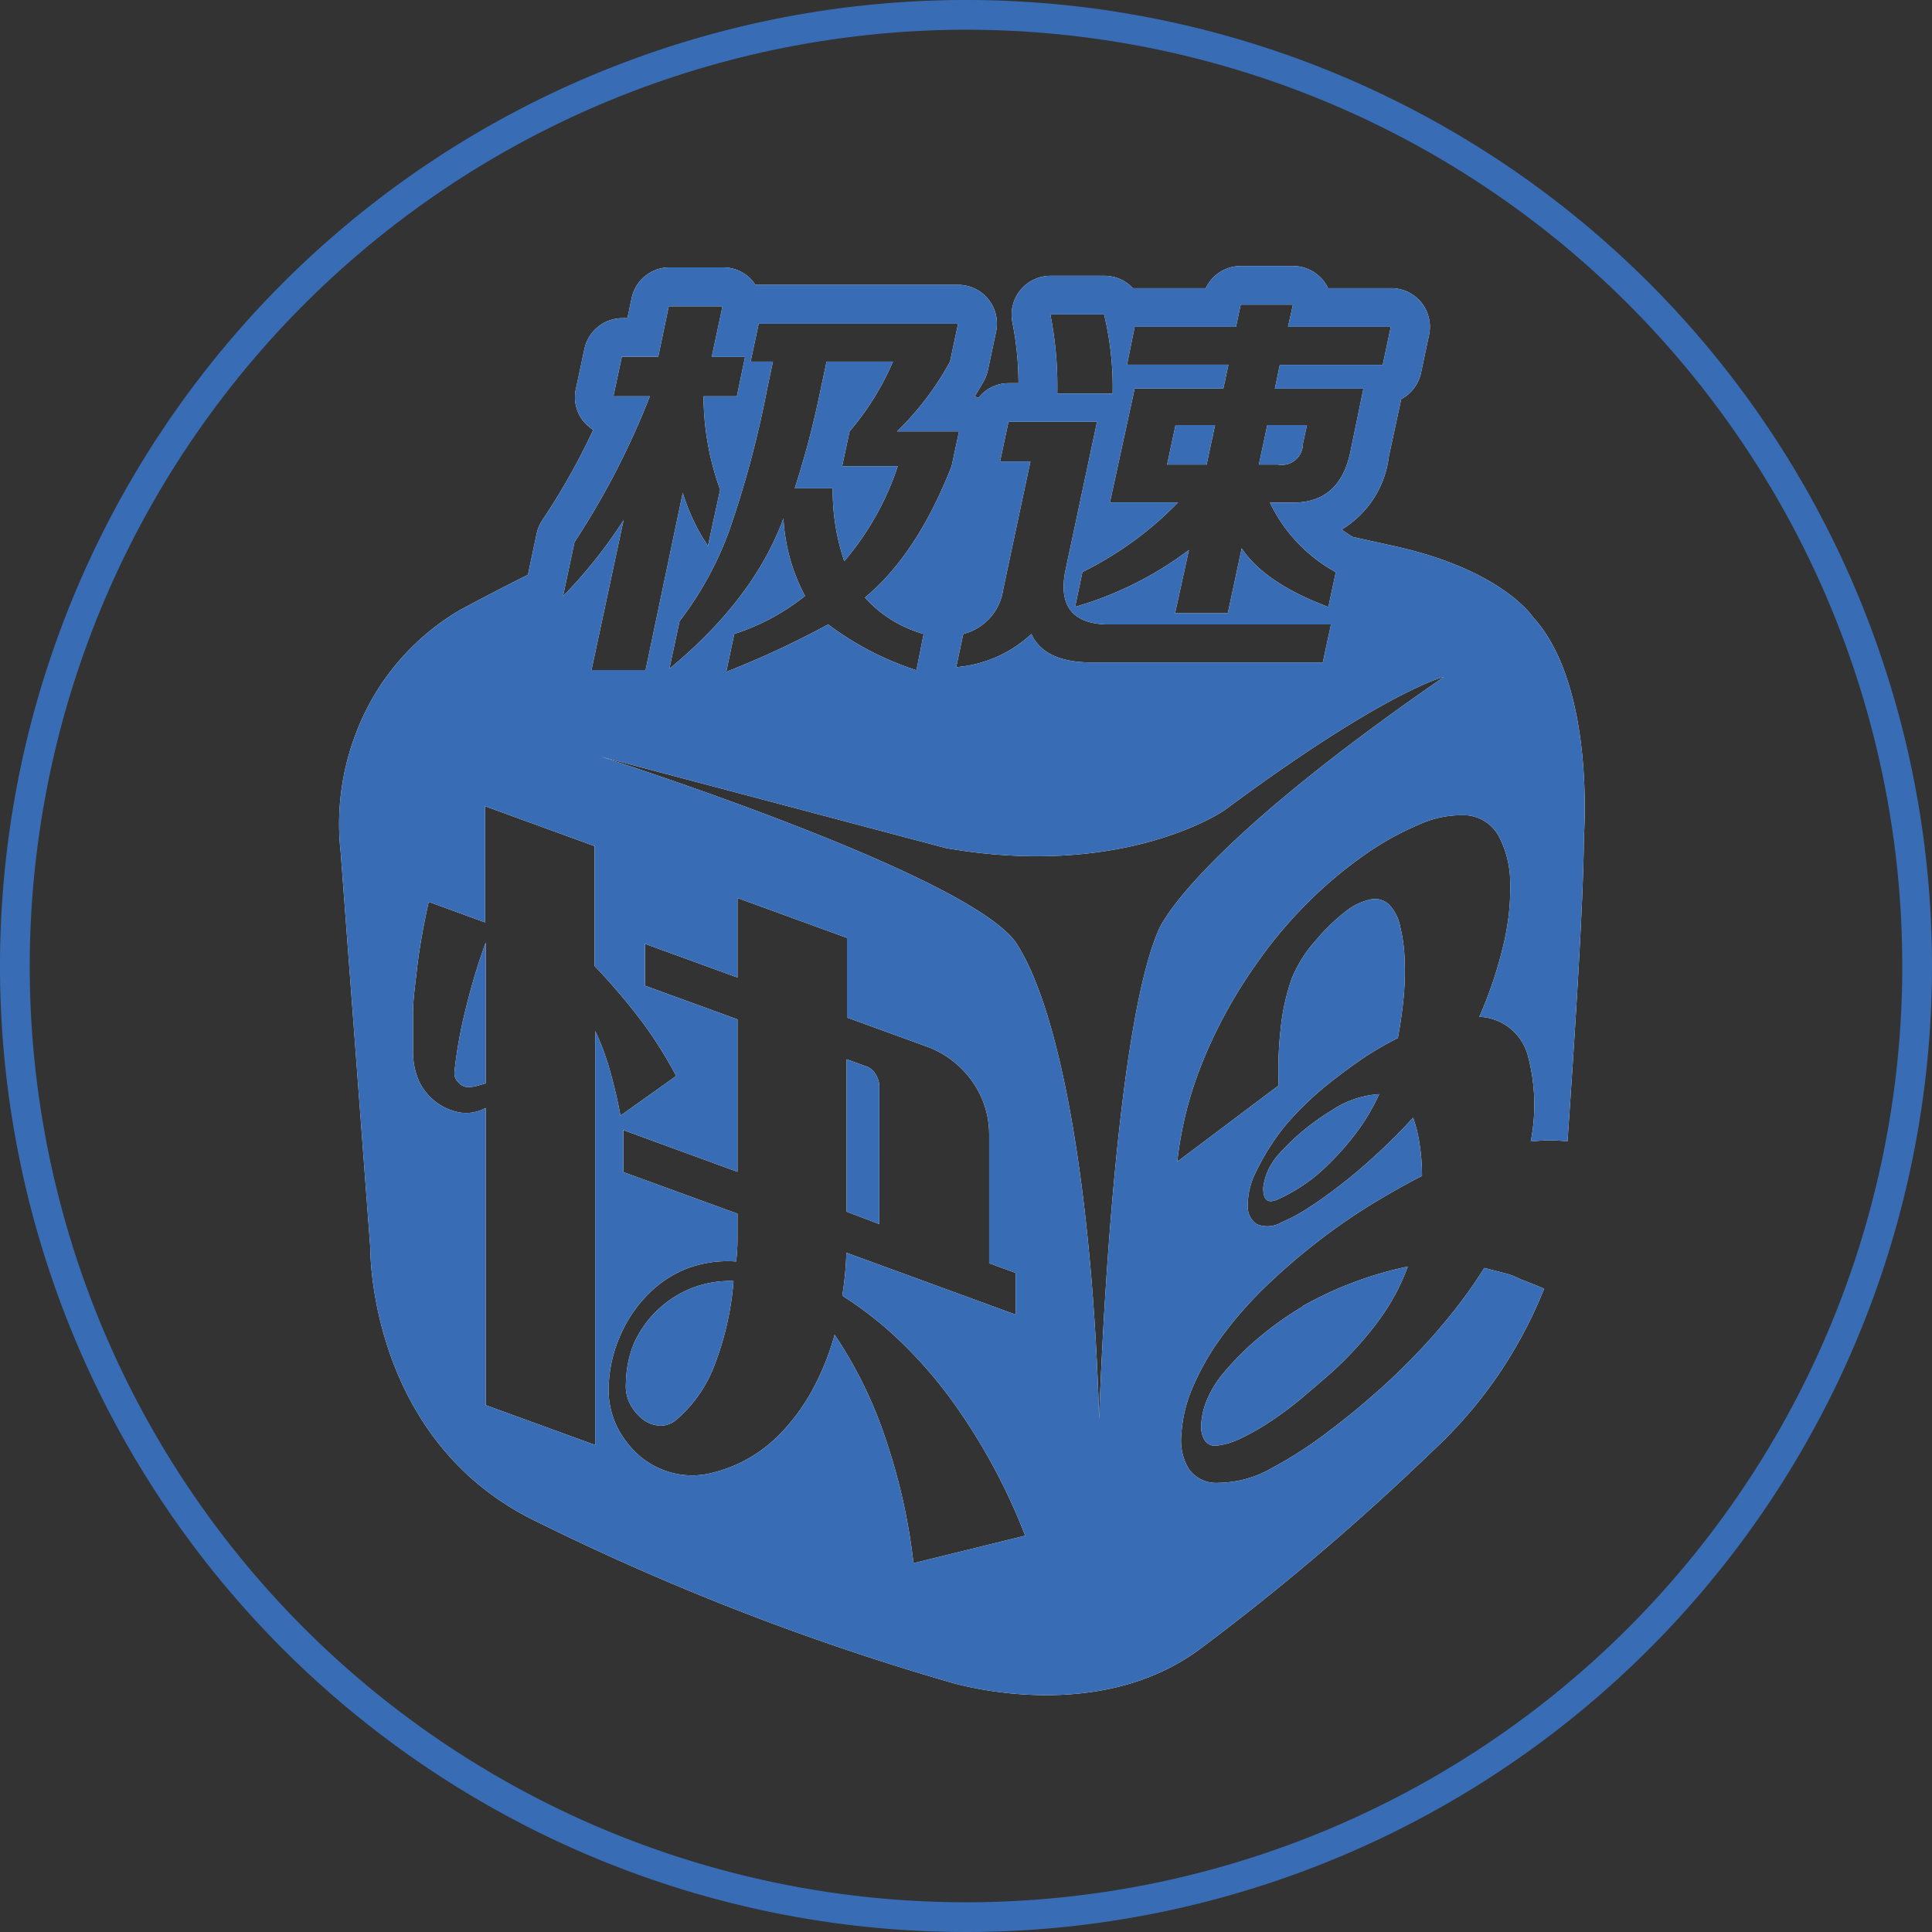 <svg id="Layer_1" data-name="Layer 1" xmlns="http://www.w3.org/2000/svg" viewBox="0 0 156 156"><rect x="0" y="0" width="156" height="156" fill="#333333" stroke="none"/><defs><style>.cls-2{clip-path:url(#clip-path)}.cls-3{fill:#386db6}.cls-4{fill:#fff}</style><clipPath id="clip-path"><path fill="none" d="M0 0h156v156H0z"/></clipPath></defs><g class="cls-2"><g class="cls-2"><path class="cls-3" d="M78 2.4A75.6 75.6 0 1 1 2.4 78 75.68 75.68 0 0 1 78 2.4M78 0a78 78 0 1 0 78 78A78 78 0 0 0 78 0"/></g></g><path class="cls-4" d="M71 87.69a1.77 1.77 0 0 0-.28-.91 1.39 1.39 0 0 0-.71-.65l-1.65-.6v12.31l2.64 1zM55.89 104a8.39 8.39 0 0 0-2.61 1.61 8.52 8.52 0 0 0-2.06 2.79 8.77 8.77 0 0 0-.68 3.29 3.14 3.14 0 0 0 .32 1.65 4 4 0 0 0 1 1.23 2.52 2.52 0 0 0 1.43.55 2 2 0 0 0 1.32-.48 10.81 10.81 0 0 0 3-4.2 24 24 0 0 0 1.62-7 8.35 8.35 0 0 0-3.34.56zM36.7 86.5a1 1 0 0 0 .33.91 1 1 0 0 0 .77.37 2.75 2.75 0 0 0 .71-.1l.71-.2V76.1a50 50 0 0 0-1.64 5.47 35.67 35.67 0 0 0-.88 4.93zm66.66 6.58a5.36 5.36 0 0 0-1 1.49 4.72 4.72 0 0 0-.36 1.34c0 1 .35 1.29 1.16.94a13.61 13.61 0 0 0 3.77-2.51 22.78 22.78 0 0 0 2.49-2.75 16.65 16.65 0 0 0 1.94-3.24 7.72 7.72 0 0 0-3.85 1.32 18.81 18.81 0 0 0-4.15 3.41zm1.78 12.44a26.42 26.42 0 0 0-3.41 2.42 22.76 22.76 0 0 0-3 3 8.36 8.36 0 0 0-1.26 2.06 5.89 5.89 0 0 0-.47 1.9 2.25 2.25 0 0 0 .25 1.36 1 1 0 0 0 1 .47 6.11 6.11 0 0 0 2-.62 19.44 19.44 0 0 0 2.49-1.44c.86-.58 1.74-1.23 2.63-2s1.69-1.43 2.43-2.11a28.09 28.09 0 0 0 3.52-3.93 17.26 17.26 0 0 0 2.35-4.36 29.65 29.65 0 0 0-8.52 3.21zm.06-69.67l.33-1.53h-3.2l-.68 3.19h1.53a1.7 1.7 0 0 0 2.02-1.66zm-37.03 9.46a22.78 22.78 0 0 0 4.32-7.67H68l.6-2.81a22 22 0 0 0 3.5-5.63h-5.36l-.57 2.69a71.21 71.21 0 0 1-2 7.54h3.07a17.7 17.7 0 0 0 .93 5.88zm26.07-7.8h3.19l.68-3.19h-3.19l-.68 3.19z"/><path class="cls-4" d="M123.8 49.85s-2.45-3.79-11.07-5.72l-3.52-.78c-.3-.19-.61-.39-.88-.59a8 8 0 0 0 3.81-5.88l1-4.65a3.16 3.16 0 0 0 1.6-2.12l.65-3.07a3.12 3.12 0 0 0-3.06-3.77h-5.1a2.89 2.89 0 0 0-.39-.63 3.12 3.12 0 0 0-2.43-1.16h-4.22a3.12 3.12 0 0 0-2.83 1.79h-5.89a3.12 3.12 0 0 0-2.32-1h-4.34A3.14 3.14 0 0 0 81.74 26a25.61 25.61 0 0 1 .5 4.94h-.81A3.11 3.11 0 0 0 79 32.13l-.3-.13c.26-.4.5-.82.74-1.24a3.33 3.33 0 0 0 .33-.88l.65-3.06A3.13 3.13 0 0 0 77.36 23H61l-.19-.26a3.11 3.11 0 0 0-2.43-1.15H54a3.13 3.13 0 0 0-3 2.49l-.34 1.61h-.41a3.14 3.14 0 0 0-3.06 2.48l-.68 3.19A3.09 3.09 0 0 0 47.1 34a3.37 3.37 0 0 0 .8.71A54 54 0 0 1 43.79 42a3.22 3.22 0 0 0-.46 1.1l-.7 3.31c-1.76.88-3.6 1.83-5.53 2.87a19.58 19.58 0 0 0-8.3 9.78 20.46 20.46 0 0 0-1.29 9.77l2.39 31.91s-.22 15.58 13.47 22.14a201.44 201.44 0 0 0 33.2 12.91s11.89 3.78 20.48-2.76a196.7 196.7 0 0 0 18.63-15.87 36 36 0 0 0 9-13.1c-1.08-.47-1.9-.76-1.9-.76a5.69 5.69 0 0 0-1.41-.53l-1.52-.39a38.94 38.94 0 0 1-2.72 3.8 46.25 46.25 0 0 1-3.15 3.54q-1.66 1.7-3.35 3.14c-1.13 1-2.21 1.85-3.24 2.63a33.43 33.43 0 0 1-4.71 3.06 8.77 8.77 0 0 1-4.26 1.18 2.71 2.71 0 0 1-2.42-1.11 4.44 4.44 0 0 1-.61-2.8 11.27 11.27 0 0 1 .85-3.65 21.06 21.06 0 0 1 1.91-3.54 31.4 31.4 0 0 1 3.6-4.31 50.29 50.29 0 0 1 4.27-3.77 48 48 0 0 1 4.7-3.29q2.33-1.42 4.1-2.31a16.62 16.62 0 0 0-.2-2.6 11.22 11.22 0 0 0-.52-2.11c-.89 1-1.82 1.92-2.8 2.83s-1.94 1.74-2.88 2.47-1.83 1.38-2.68 1.93a14.19 14.19 0 0 1-2.27 1.23 2.2 2.2 0 0 1-2 .14 1.7 1.7 0 0 1-.72-1.51 6 6 0 0 1 .69-2.76 19.46 19.46 0 0 1 2.07-3.35 21.8 21.8 0 0 1 1.83-2c.7-.69 1.47-1.36 2.3-2s1.69-1.29 2.57-1.87a25.88 25.88 0 0 1 2.66-1.53c.18-.94.33-2 .44-3a23.23 23.23 0 0 0 .11-3.21 12.75 12.75 0 0 0-.36-2.78 3.54 3.54 0 0 0-.91-1.8 1.68 1.68 0 0 0-1.55-.39 4.92 4.92 0 0 0-2 1 15.5 15.5 0 0 0-2.32 2.25 10.48 10.48 0 0 0-1.97 3.11 17.52 17.52 0 0 0-.92 4.24 29.24 29.24 0 0 0-.14 4.4l-8.19 6.16A30 30 0 0 1 97 86a38.79 38.79 0 0 1 4.46-8.19 35.38 35.38 0 0 1 4.07-4.86 33.82 33.82 0 0 1 4.34-3.7 23.56 23.56 0 0 1 4.68-2.66 8.22 8.22 0 0 1 4-.75 3.27 3.27 0 0 1 2.45 1.64 8.07 8.07 0 0 1 .94 3.63 19.48 19.48 0 0 1-.55 5.2 33.39 33.39 0 0 1-1.94 5.79 4.23 4.23 0 0 1 3.9 3.07 15.34 15.34 0 0 1 .25 7 14.42 14.42 0 0 1 2.1-.08l.87.06c.53-7.64 1.29-19.26 1.32-24.45-.03.05 1.03-12.23-4.09-17.85zM91.62 26.39h8.18l.38-1.79h4.22l-.4 1.79h8.3l-.65 3.07h-8.31l-.4 1.92h7.15l-1 4.85c-.55 3-2.18 4.43-4.89 4.35h-1.66a12.65 12.65 0 0 0 5.32 5.62l-.6 2.81q-5.09-1.9-7-4.73l-1.12 5.24h-4.26L96 44.41A28.38 28.38 0 0 1 86.81 49l.59-2.81a28.17 28.17 0 0 0 7.72-5.62h-5.5l2-9.2h7.16l.41-1.92H91zm-2.47-1a25 25 0 0 1 .69 6.39h-4.47a29.69 29.69 0 0 0-.56-6.39zM81 47.61l2.2-10.35h-2.45l.68-3.2h7.15L86 46.2c-.5 2.73.61 4.13 3.32 4.22h18.15l-.66 3.07H88.15c-2.55 0-4.18-.77-4.87-2.3a10.08 10.08 0 0 1-6.07 2.68l.57-2.68A4.32 4.32 0 0 0 81 47.61zM61.26 26.14h16.1l-.65 3.06a23.69 23.69 0 0 1-4.27 5.63h5l-.6 2.81q-2.81 7.15-7 10.61a10 10 0 0 0 4.74 2.94L74 54.12a24.23 24.23 0 0 1-7.13-3.7 74.63 74.63 0 0 1-8.23 3.83l.65-3.06A18 18 0 0 0 65 48.12a15 15 0 0 1-1.74-6.26Q60.87 48.37 54.05 54l.82-3.84a27.39 27.39 0 0 0 4-7.28 82.27 82.27 0 0 0 3.08-11.5l.46-2.18h-1.8zM46.39 43.77A63.44 63.44 0 0 0 52.47 32h-2.94l.68-3.2h2.94l.85-4.07h4.34l-.87 4.09h2.69L59.5 32h-2.69a22.27 22.27 0 0 0 1.34 7.54l-1 4.6a1.44 1.44 0 0 0-.28-.51 16.23 16.23 0 0 1-1.74-3.84l-3 14.31h-4.37L50.35 42a38.65 38.65 0 0 1-4.89 6.14zm1.67 72.91l-8.84-3.22v-24a3.3 3.3 0 0 1-2.14.36 4.56 4.56 0 0 1-3.24-2.51 5.84 5.84 0 0 1-.49-2.22v-3.25c0-1.17.18-2.32.3-3.43s.29-2.17.47-3.15.35-1.8.5-2.44l4.55 1.66V65.1l8.84 3.22V78a50.54 50.54 0 0 1 3.77 4.42 34.35 34.35 0 0 1 2.82 4.46l-4.5 3.2c-.22-1.2-.5-2.39-.83-3.56a20.44 20.44 0 0 0-1.21-3.28zm25.7 9.54a47.83 47.83 0 0 0-2.27-10.09 34.46 34.46 0 0 0-4.1-8.36 20.7 20.7 0 0 1-1.78 4.44 16.12 16.12 0 0 1-2.72 3.67 11.34 11.34 0 0 1-5.71 3.12 6.38 6.38 0 0 1-2.88-.07 6.61 6.61 0 0 1-2.61-1.33 7.71 7.71 0 0 1-1.9-2.46 6.94 6.94 0 0 1-.63-3.47 11 11 0 0 1 1-4 10.71 10.71 0 0 1 2.31-3.3 9 9 0 0 1 3.15-2 9.32 9.32 0 0 1 3.82-.51 15.55 15.55 0 0 0 .11-1.84V98l-9.22-3.36v-3.39l9.22 3.37V82.31l-7.47-2.72v-3.38l7.47 2.72v-6.42l8.84 3.22v6.43l6.32 2.3a7.75 7.75 0 0 1 3.79 2.85 7.37 7.37 0 0 1 1.37 4.26V102l2.14.78v3.37l-13.67-5a26.71 26.71 0 0 1-.33 3.47 29.6 29.6 0 0 1 4.94 3.93 35.85 35.85 0 0 1 4.28 5.05 48.38 48.38 0 0 1 5.55 10.4zm19.78-51.1C89.7 84 88.75 114.6 88.75 114.6c-.53-18.22-3.07-32.79-6.64-38.37S48.53 61.1 48.53 61.1l27.86 7.38c14.51 2.53 22.5-3.07 22.5-3.07 13-9.65 17.71-10.76 17.71-10.76C95.79 69 93.54 75.12 93.54 75.12z"/><path class="cls-3" d="M71 87.69a1.77 1.77 0 0 0-.28-.91 1.39 1.39 0 0 0-.71-.65l-1.65-.6v12.31l2.64 1zM55.89 104a8.39 8.39 0 0 0-2.61 1.61 8.52 8.52 0 0 0-2.06 2.79 8.77 8.77 0 0 0-.68 3.29 3.14 3.14 0 0 0 .32 1.65 4 4 0 0 0 1 1.23 2.52 2.52 0 0 0 1.43.55 2 2 0 0 0 1.32-.48 10.81 10.81 0 0 0 3-4.2 24 24 0 0 0 1.62-7 8.35 8.35 0 0 0-3.34.56zM36.7 86.5a1 1 0 0 0 .33.91 1 1 0 0 0 .77.37 2.75 2.75 0 0 0 .71-.1l.71-.2V76.1a50 50 0 0 0-1.64 5.47 35.67 35.67 0 0 0-.88 4.93zm66.66 6.58a5.36 5.36 0 0 0-1 1.49 4.72 4.72 0 0 0-.36 1.34c0 1 .35 1.29 1.16.94a13.61 13.61 0 0 0 3.77-2.51 22.78 22.78 0 0 0 2.49-2.75 16.65 16.65 0 0 0 1.94-3.24 7.72 7.72 0 0 0-3.85 1.32 18.81 18.81 0 0 0-4.15 3.41zm1.78 12.44a26.42 26.42 0 0 0-3.41 2.42 22.76 22.76 0 0 0-3 3 8.36 8.36 0 0 0-1.26 2.06 5.89 5.89 0 0 0-.47 1.9 2.25 2.25 0 0 0 .25 1.36 1 1 0 0 0 1 .47 6.11 6.11 0 0 0 2-.62 19.44 19.44 0 0 0 2.49-1.44c.86-.58 1.74-1.23 2.63-2s1.69-1.43 2.43-2.11a28.09 28.09 0 0 0 3.52-3.93 17.26 17.26 0 0 0 2.35-4.36 29.65 29.65 0 0 0-8.52 3.21zm.06-69.67l.33-1.53h-3.2l-.68 3.19h1.53a1.7 1.7 0 0 0 2.02-1.66zm-37.03 9.46a22.78 22.78 0 0 0 4.32-7.67H68l.6-2.81a22 22 0 0 0 3.5-5.63h-5.36l-.57 2.69a71.21 71.21 0 0 1-2 7.54h3.07a17.7 17.7 0 0 0 .93 5.88zm26.07-7.8h3.19l.68-3.19h-3.19l-.68 3.19z"/><path class="cls-3" d="M123.8 49.85s-2.45-3.79-11.07-5.72l-3.52-.78c-.3-.19-.61-.39-.88-.59a8 8 0 0 0 3.81-5.88l1-4.65a3.16 3.16 0 0 0 1.6-2.12l.65-3.07a3.12 3.12 0 0 0-3.06-3.77h-5.1a2.89 2.89 0 0 0-.39-.63 3.12 3.12 0 0 0-2.43-1.16h-4.22a3.12 3.12 0 0 0-2.83 1.79h-5.89a3.12 3.12 0 0 0-2.32-1h-4.34A3.14 3.14 0 0 0 81.74 26a25.61 25.61 0 0 1 .5 4.94h-.81A3.11 3.11 0 0 0 79 32.13l-.3-.13c.26-.4.5-.82.74-1.24a3.33 3.33 0 0 0 .33-.88l.65-3.06A3.13 3.13 0 0 0 77.36 23H61l-.19-.26a3.11 3.11 0 0 0-2.43-1.15H54a3.13 3.13 0 0 0-3 2.49l-.34 1.61h-.41a3.14 3.14 0 0 0-3.06 2.48l-.68 3.19A3.09 3.09 0 0 0 47.1 34a3.37 3.37 0 0 0 .8.71A54 54 0 0 1 43.79 42a3.22 3.22 0 0 0-.46 1.1l-.7 3.31c-1.76.88-3.6 1.83-5.53 2.87a19.58 19.58 0 0 0-8.3 9.78 20.46 20.46 0 0 0-1.29 9.77l2.39 31.91s-.22 15.58 13.47 22.14a201.44 201.44 0 0 0 33.2 12.91s11.89 3.78 20.48-2.76a196.7 196.7 0 0 0 18.63-15.87 36 36 0 0 0 9-13.1c-1.08-.47-1.9-.76-1.9-.76a5.69 5.69 0 0 0-1.41-.53l-1.52-.39a38.94 38.94 0 0 1-2.72 3.8 46.25 46.25 0 0 1-3.15 3.54q-1.66 1.7-3.35 3.14c-1.13 1-2.21 1.85-3.24 2.63a33.43 33.43 0 0 1-4.71 3.06 8.77 8.77 0 0 1-4.26 1.18 2.71 2.71 0 0 1-2.42-1.11 4.44 4.44 0 0 1-.61-2.8 11.27 11.27 0 0 1 .85-3.65 21.06 21.06 0 0 1 1.91-3.54 31.4 31.4 0 0 1 3.6-4.31 50.29 50.29 0 0 1 4.27-3.77 48 48 0 0 1 4.7-3.29q2.33-1.42 4.1-2.31a16.62 16.62 0 0 0-.2-2.6 11.22 11.22 0 0 0-.52-2.11c-.89 1-1.82 1.92-2.8 2.83s-1.94 1.74-2.88 2.47-1.83 1.38-2.68 1.93a14.19 14.19 0 0 1-2.27 1.23 2.2 2.2 0 0 1-2 .14 1.7 1.7 0 0 1-.72-1.51 6 6 0 0 1 .69-2.76 19.46 19.46 0 0 1 2.07-3.35 21.8 21.8 0 0 1 1.83-2c.7-.69 1.47-1.36 2.3-2s1.69-1.29 2.57-1.87a25.88 25.88 0 0 1 2.66-1.53c.18-.94.33-2 .44-3a23.23 23.23 0 0 0 .11-3.21 12.75 12.75 0 0 0-.36-2.78 3.54 3.54 0 0 0-.91-1.8 1.68 1.68 0 0 0-1.55-.39 4.92 4.92 0 0 0-2 1 15.5 15.5 0 0 0-2.32 2.25 10.48 10.48 0 0 0-1.97 3.11 17.52 17.52 0 0 0-.92 4.24 29.24 29.24 0 0 0-.14 4.4l-8.19 6.16A30 30 0 0 1 97 86a38.79 38.79 0 0 1 4.46-8.19 35.38 35.38 0 0 1 4.07-4.86 33.82 33.82 0 0 1 4.34-3.7 23.56 23.56 0 0 1 4.68-2.66 8.22 8.22 0 0 1 4-.75 3.27 3.27 0 0 1 2.45 1.64 8.07 8.07 0 0 1 .94 3.63 19.48 19.48 0 0 1-.55 5.2 33.39 33.39 0 0 1-1.94 5.79 4.23 4.23 0 0 1 3.9 3.07 15.34 15.34 0 0 1 .25 7 14.42 14.42 0 0 1 2.1-.08l.87.06c.53-7.64 1.29-19.26 1.32-24.45-.03.05 1.03-12.23-4.09-17.85zM91.62 26.39h8.18l.38-1.79h4.22l-.4 1.79h8.3l-.65 3.07h-8.31l-.4 1.92h7.15l-1 4.85c-.55 3-2.18 4.43-4.89 4.35h-1.66a12.65 12.65 0 0 0 5.32 5.62l-.6 2.81q-5.09-1.9-7-4.73l-1.12 5.24h-4.26L96 44.41A28.38 28.38 0 0 1 86.81 49l.59-2.81a28.17 28.17 0 0 0 7.72-5.62h-5.5l2-9.2h7.16l.41-1.92H91zm-2.47-1a25 25 0 0 1 .69 6.39h-4.47a29.69 29.69 0 0 0-.56-6.39zM81 47.61l2.2-10.35h-2.45l.68-3.2h7.15L86 46.2c-.5 2.73.61 4.13 3.32 4.22h18.15l-.66 3.07H88.15c-2.55 0-4.18-.77-4.87-2.3a10.08 10.08 0 0 1-6.07 2.68l.57-2.68A4.32 4.32 0 0 0 81 47.61zM61.26 26.14h16.1l-.65 3.06a23.69 23.69 0 0 1-4.27 5.63h5l-.6 2.81q-2.81 7.15-7 10.61a10 10 0 0 0 4.74 2.94L74 54.12a24.23 24.23 0 0 1-7.13-3.7 74.63 74.63 0 0 1-8.23 3.83l.65-3.06A18 18 0 0 0 65 48.12a15 15 0 0 1-1.74-6.26Q60.87 48.37 54.05 54l.82-3.84a27.39 27.39 0 0 0 4-7.28 82.27 82.27 0 0 0 3.08-11.5l.46-2.18h-1.8zM46.39 43.77A63.44 63.44 0 0 0 52.47 32h-2.94l.68-3.2h2.94l.85-4.07h4.34l-.87 4.09h2.69L59.5 32h-2.69a22.27 22.27 0 0 0 1.34 7.54l-1 4.6a1.44 1.44 0 0 0-.28-.51 16.23 16.23 0 0 1-1.74-3.84l-3 14.31h-4.37L50.35 42a38.65 38.65 0 0 1-4.89 6.14zm1.67 72.91l-8.84-3.22v-24a3.3 3.3 0 0 1-2.14.36 4.56 4.56 0 0 1-3.24-2.51 5.84 5.84 0 0 1-.49-2.22v-3.25c0-1.17.18-2.32.3-3.43s.29-2.17.47-3.15.35-1.8.5-2.44l4.55 1.66V65.1l8.84 3.22V78a50.54 50.54 0 0 1 3.77 4.42 34.35 34.35 0 0 1 2.82 4.46l-4.5 3.2c-.22-1.2-.5-2.39-.83-3.56a20.44 20.44 0 0 0-1.21-3.28zm25.7 9.54a47.83 47.83 0 0 0-2.27-10.09 34.46 34.46 0 0 0-4.1-8.36 20.7 20.7 0 0 1-1.78 4.44 16.12 16.12 0 0 1-2.72 3.67 11.34 11.34 0 0 1-5.71 3.12 6.38 6.38 0 0 1-2.88-.07 6.61 6.61 0 0 1-2.61-1.33 7.71 7.71 0 0 1-1.9-2.46 6.94 6.94 0 0 1-.63-3.47 11 11 0 0 1 1-4 10.71 10.71 0 0 1 2.31-3.3 9 9 0 0 1 3.15-2 9.32 9.32 0 0 1 3.82-.51 15.55 15.55 0 0 0 .11-1.84V98l-9.22-3.36v-3.39l9.22 3.37V82.31l-7.47-2.72v-3.38l7.47 2.72v-6.42l8.84 3.22v6.43l6.32 2.3a7.75 7.75 0 0 1 3.79 2.85 7.37 7.37 0 0 1 1.37 4.26V102l2.14.78v3.37l-13.67-5a26.71 26.71 0 0 1-.33 3.47 29.6 29.6 0 0 1 4.94 3.93 35.85 35.85 0 0 1 4.28 5.05 48.38 48.38 0 0 1 5.55 10.4zm19.78-51.1C89.7 84 88.75 114.6 88.75 114.6c-.53-18.22-3.07-32.79-6.64-38.37S48.53 61.1 48.53 61.1l27.86 7.38c14.51 2.53 22.5-3.07 22.5-3.07 13-9.65 17.71-10.76 17.71-10.76C95.79 69 93.54 75.12 93.54 75.12z"/></svg>